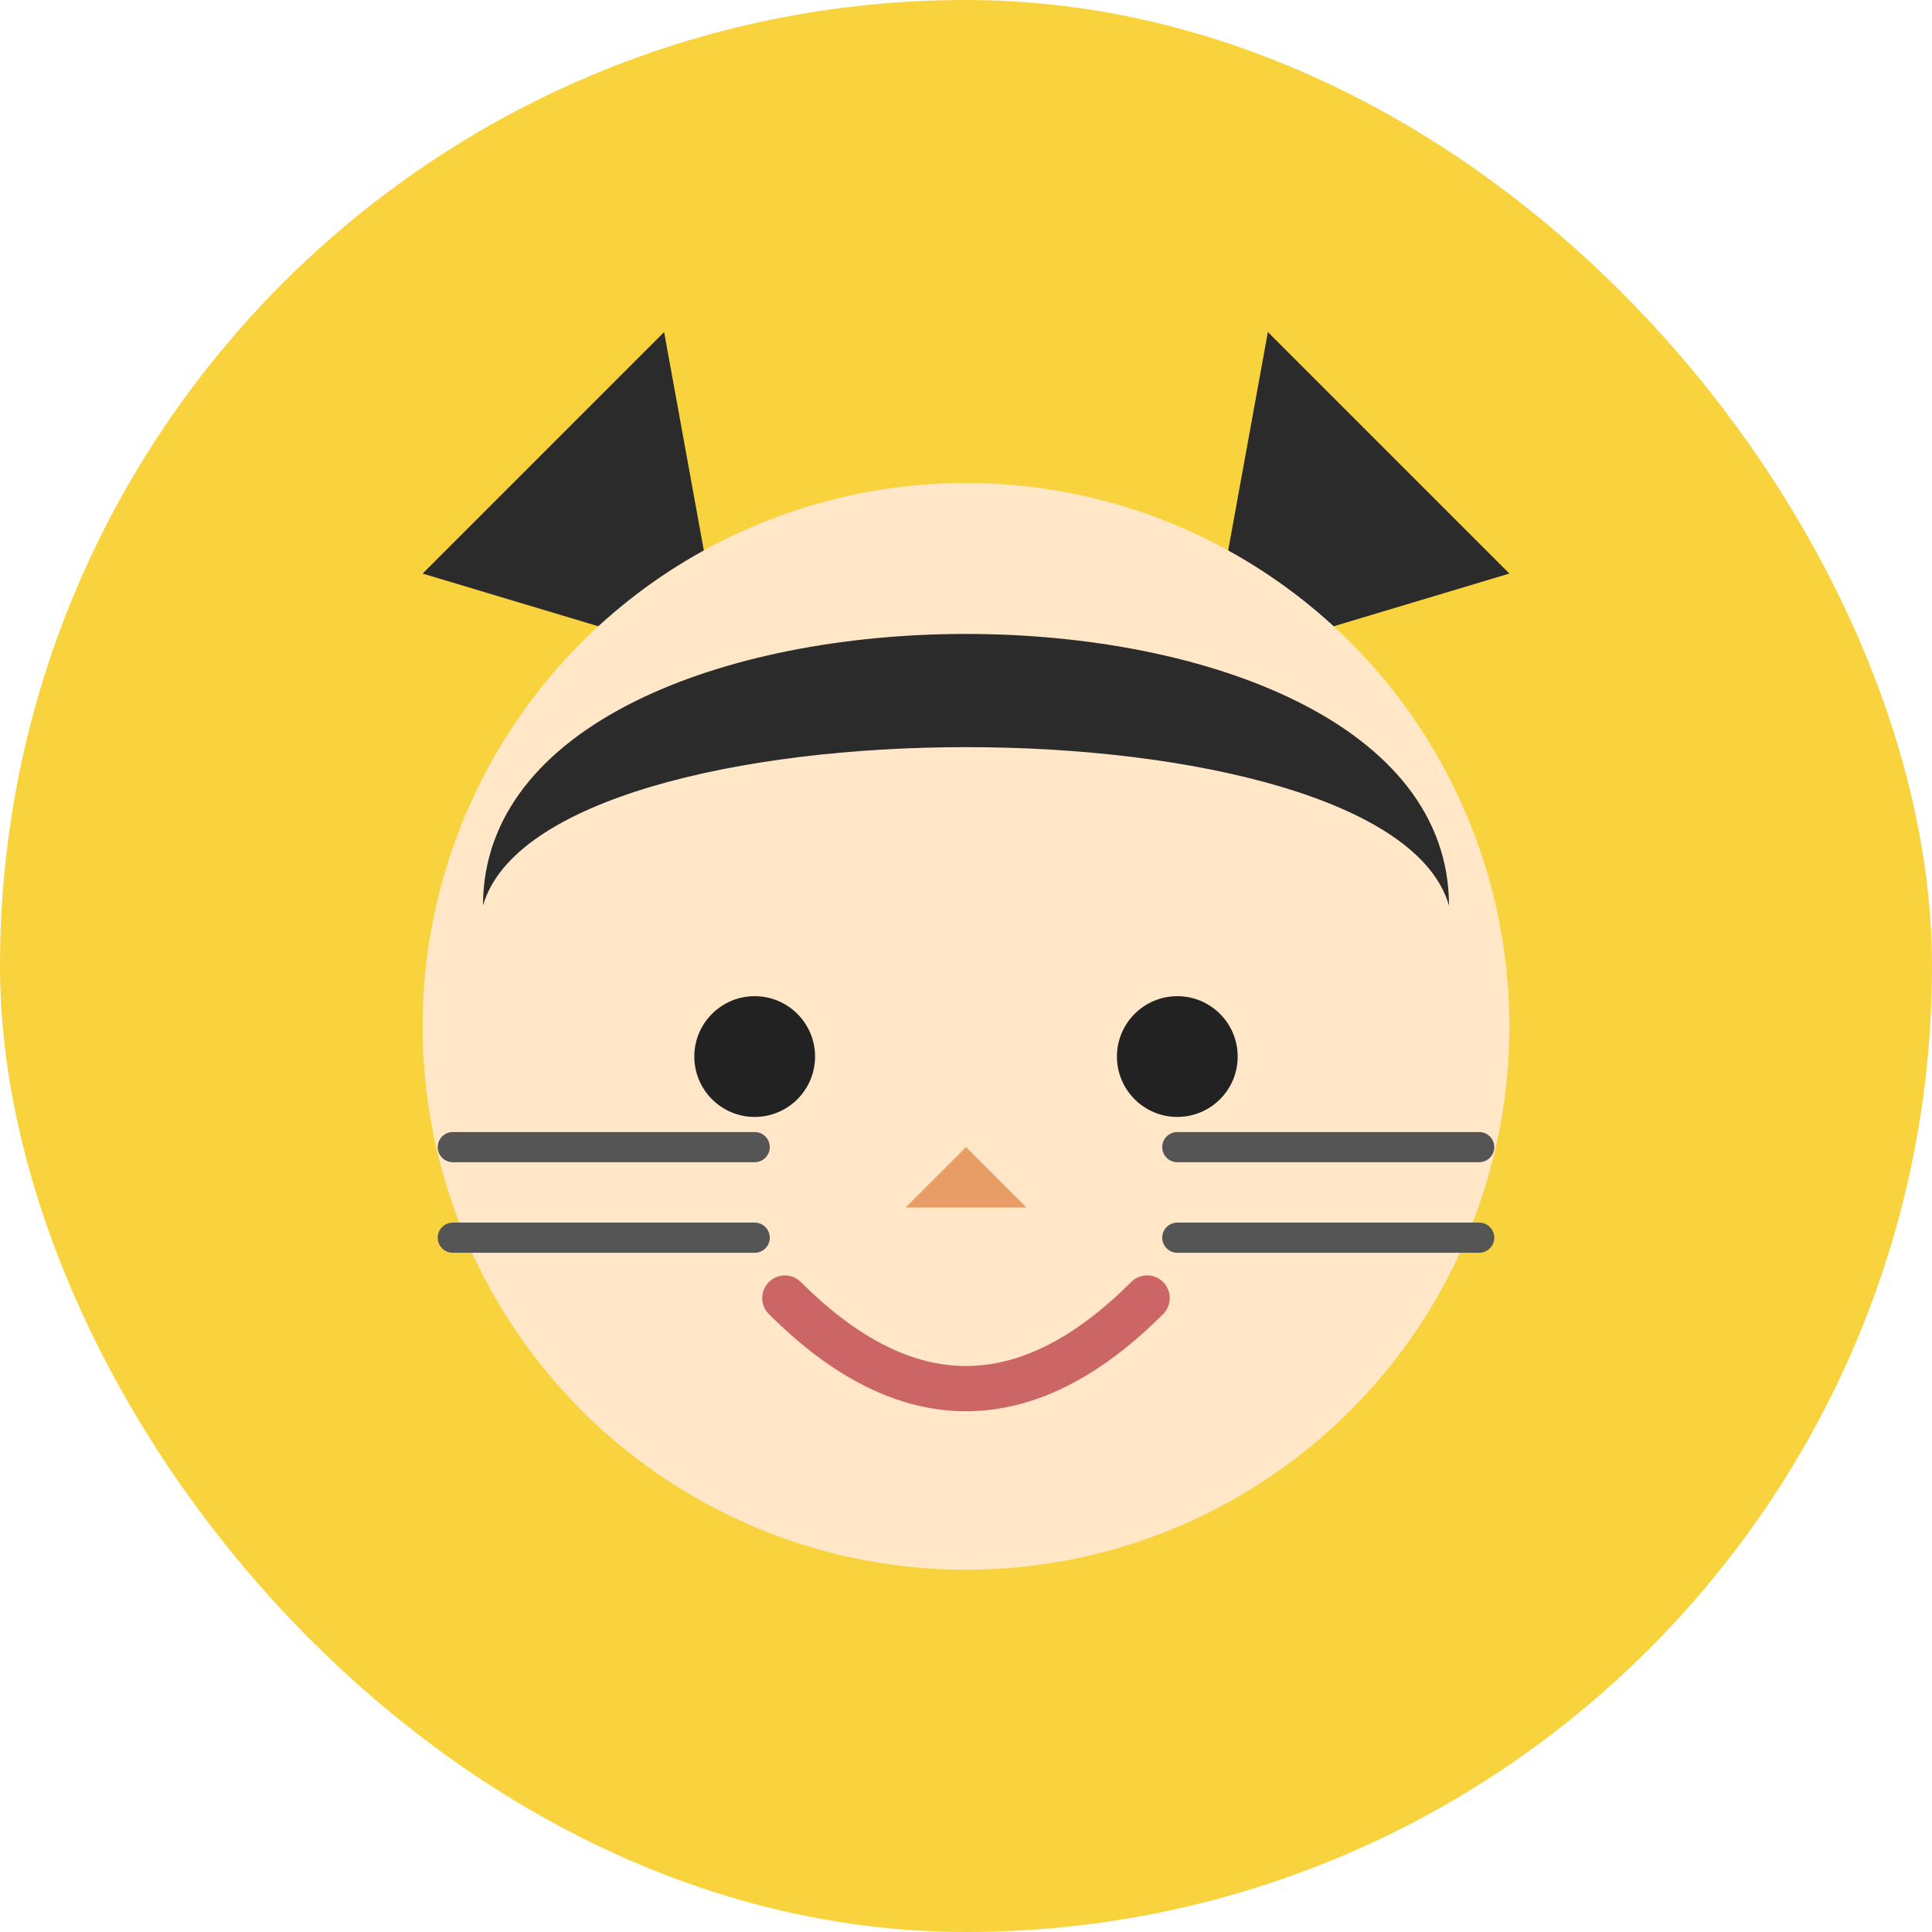 <svg xmlns="http://www.w3.org/2000/svg" width="128" height="128" viewBox="0 0 128 128">
  <defs>
    <clipPath id="circleClip"><circle cx="64" cy="64" r="60"/></clipPath>
  </defs>
  <rect width="128" height="128" rx="64" ry="64" fill="#F9D33D"/>
  <g clip-path="url(#circleClip)">
    <!-- Ears -->
    <path d="M28 38 L44 22 L48 44 Z" fill="#2B2B2B"/>
    <path d="M100 38 L84 22 L80 44 Z" fill="#2B2B2B"/>
    <!-- Head -->
    <circle cx="64" cy="68" r="36" fill="#FFE7C7"/>
    <!-- Hair -->
    <path d="M32 60 C32 36, 96 36, 96 60 C92 46, 36 46, 32 60 Z" fill="#2B2B2B"/>
    <!-- Eyes -->
    <circle cx="50" cy="70" r="4" fill="#222"/>
    <circle cx="78" cy="70" r="4" fill="#222"/>
    <!-- Nose -->
    <path d="M64 76 l-4 4 h8 z" fill="#E89C66"/>
    <!-- Mouth -->
    <path d="M52 86 C60 94, 68 94, 76 86" stroke="#C66" stroke-width="3" fill="none" stroke-linecap="round"/>
    <!-- Whiskers -->
    <path d="M30 76 H50" stroke="#555" stroke-width="2" stroke-linecap="round"/>
    <path d="M30 82 H50" stroke="#555" stroke-width="2" stroke-linecap="round"/>
    <path d="M78 76 H98" stroke="#555" stroke-width="2" stroke-linecap="round"/>
    <path d="M78 82 H98" stroke="#555" stroke-width="2" stroke-linecap="round"/>
  </g>
</svg>